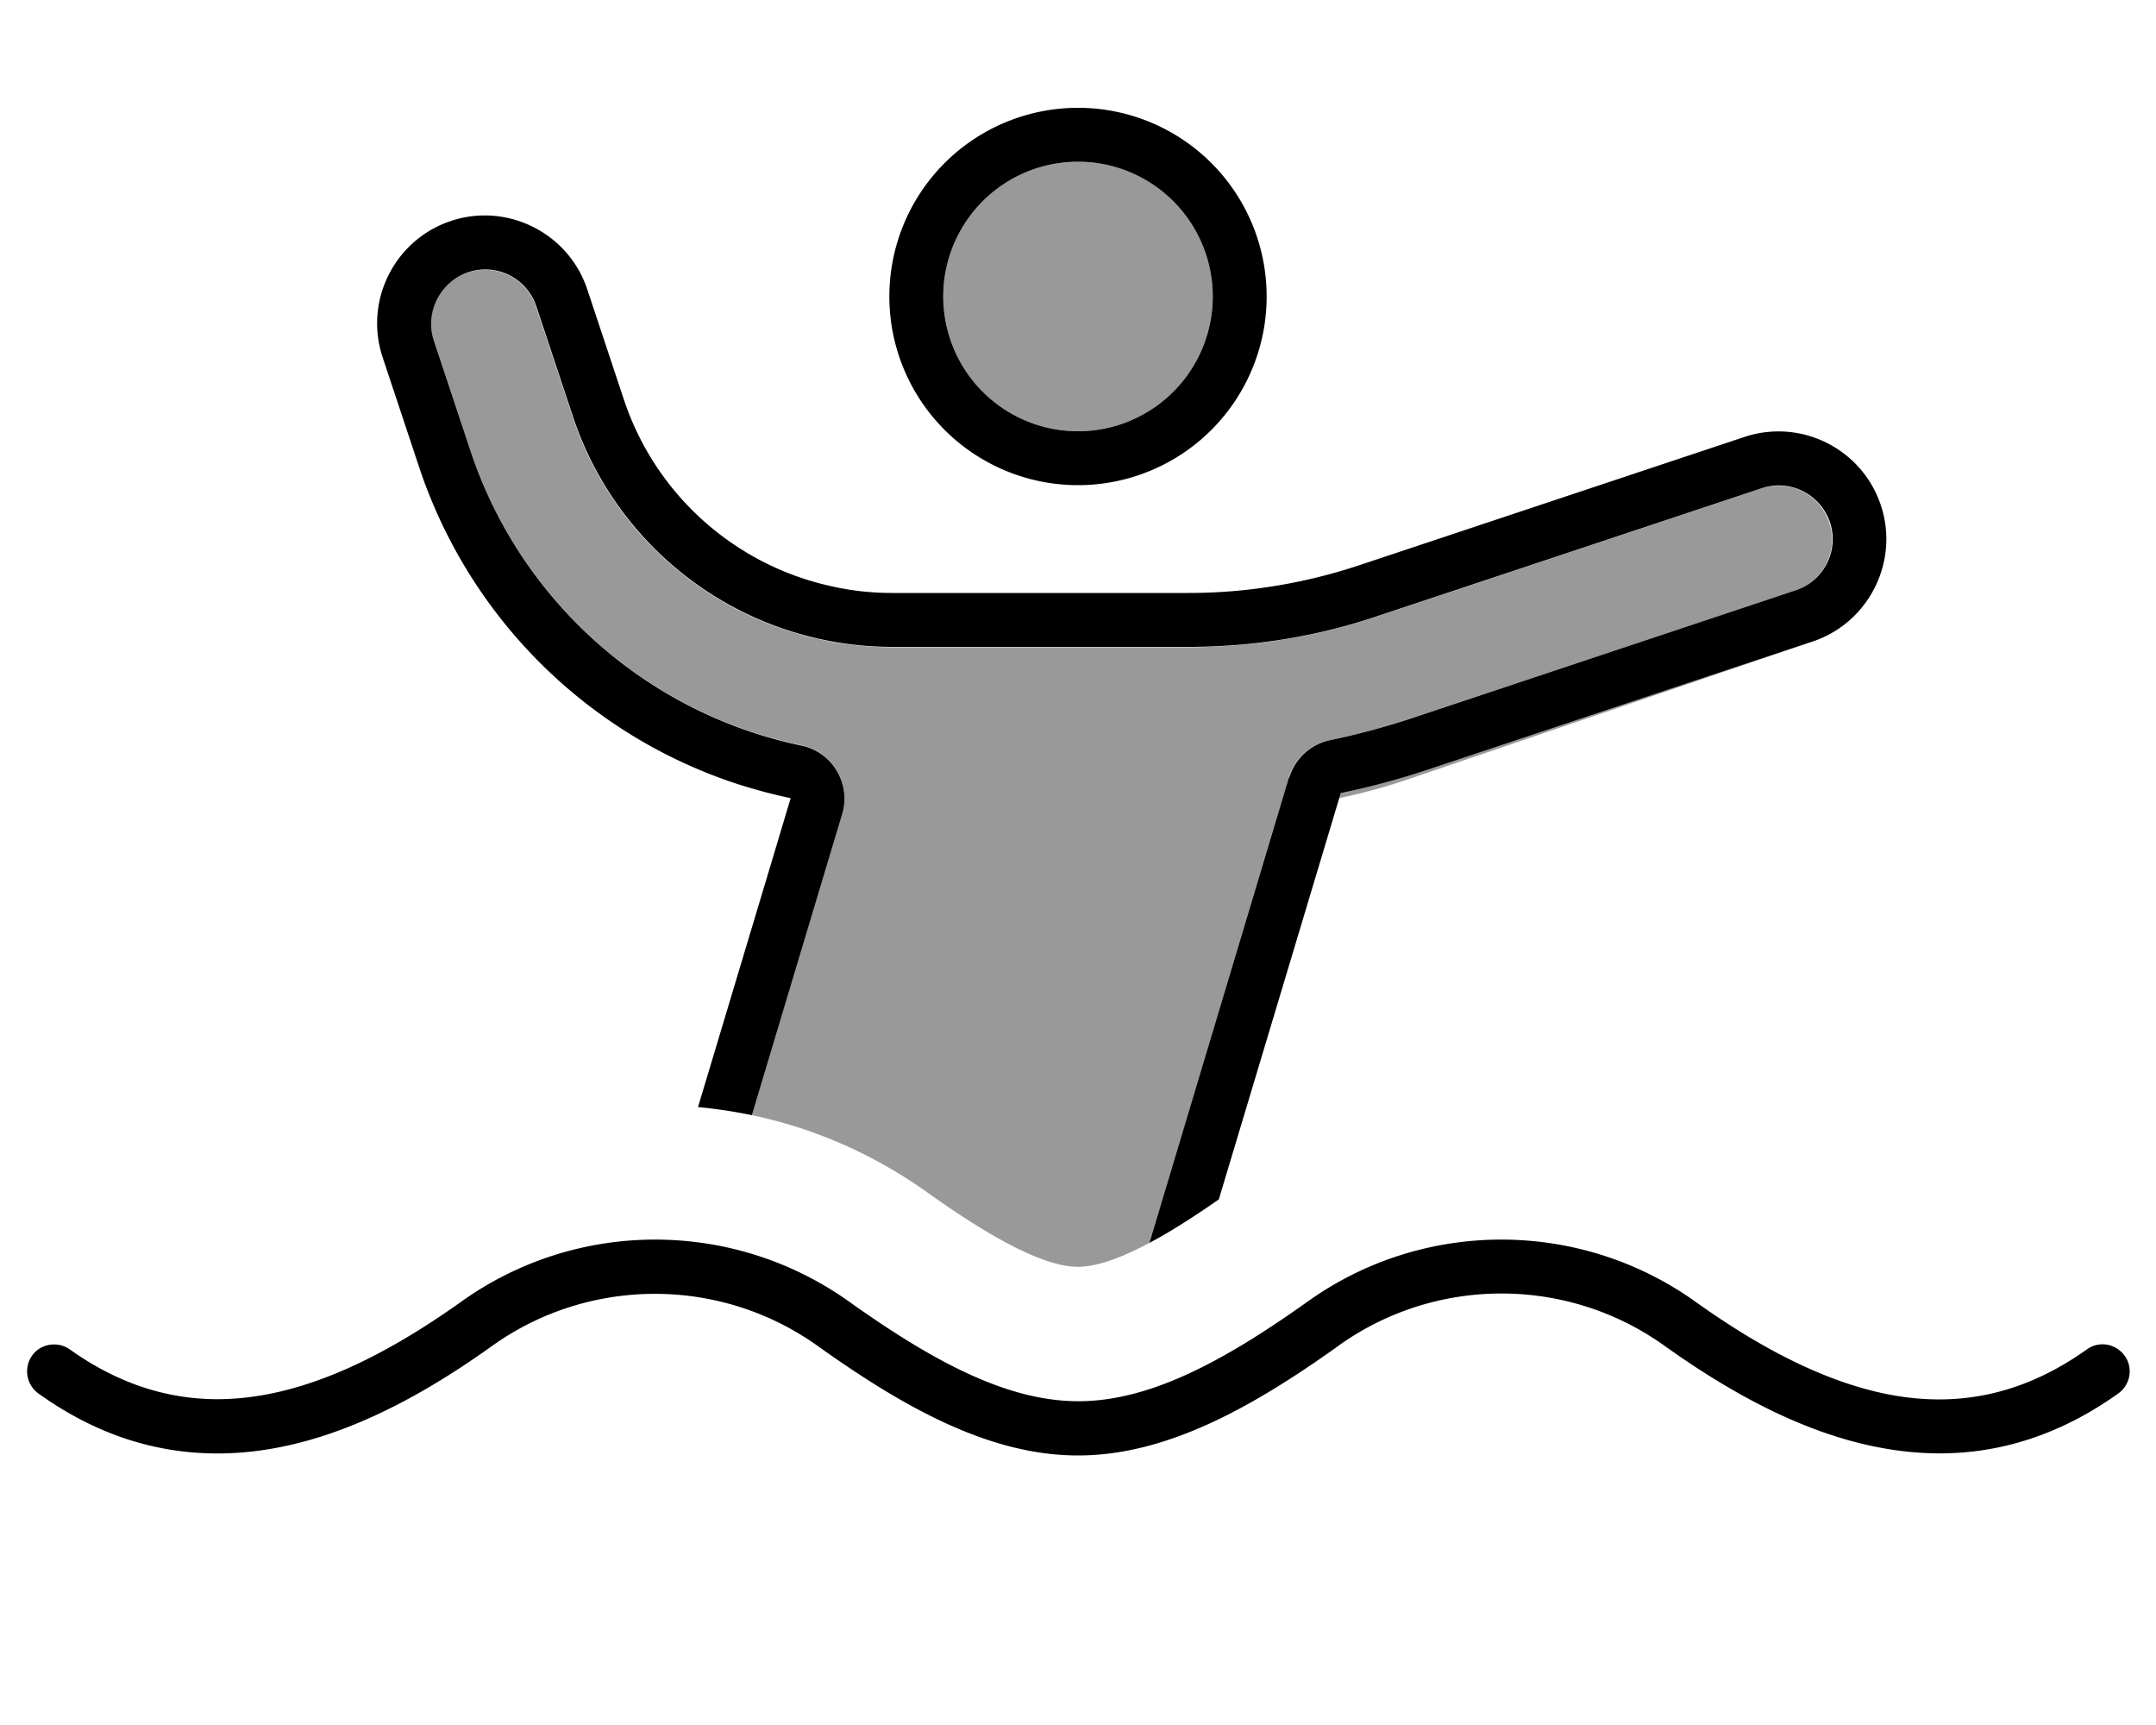 <svg xmlns="http://www.w3.org/2000/svg" viewBox="0 0 640 512"><!--! Font Awesome Pro 7.0.1 by @fontawesome - https://fontawesome.com License - https://fontawesome.com/license (Commercial License) Copyright 2025 Fonticons, Inc. --><path style="fill:currentColor;opacity:.4" d="M128.8 101.1c-2.8-8.4 1.7-17.4 10.1-20.2s17.4 1.7 20.2 10.1l10.9 32.8c11.2 33.7 39.6 59 74.4 66.2 6.7 1.4 13.5 2.1 20.3 2.1l88 0c18.9 0 37.7-3 55.7-9l114.4-38.1c8.4-2.8 17.4 1.7 20.2 10.1s-1.7 17.4-10.1 20.2L418.6 213.3c-7.8 2.6-15.8 4.7-23.9 6.4-5.8 1.2-10.4 5.4-12.1 11.1L341.2 368.9c-10.3 5.5-16.8 7.1-21.2 7.1-7.2 0-19.9-4.3-44.9-22.2-15.9-11.3-33.6-19-51.9-22.8L250 241.5c1.3-4.3 .7-8.9-1.6-12.8s-6.1-6.6-10.5-7.5c-46-9.6-83.4-42.9-98.2-87.4l-10.9-32.8zM360 88a40 40 0 1 1 -80 0 40 40 0 1 1 80 0zm37.6 148.8c.1-.5 .3-1 .4-1.4 8.7-1.8 17.3-4.1 25.7-6.9l114.4-38.1c-40.2 13.7-80.4 27.4-120.7 41.1-6.5 2.2-13.2 4-19.9 5.4z"/><path style="fill:currentColor;opacity:1" d="M382.7 230.8c1.7-5.6 6.3-9.9 12.1-11.1 8.1-1.7 16-3.8 23.9-6.4l114.4-38.1c8.4-2.8 12.9-11.9 10.1-20.2s-11.9-12.9-20.2-10.1L408.5 183c-17.9 6-36.7 9-55.7 9l-88 0c-6.8 0-13.6-.7-20.3-2.1-34.8-7.2-63.2-32.5-74.4-66.2L159.2 90.9c-2.8-8.4-11.9-12.9-20.2-10.1S126 92.7 128.8 101.1l10.9 32.8c14.8 44.5 52.3 77.8 98.2 87.4 4.4 .9 8.2 3.6 10.5 7.5s2.9 8.5 1.6 12.8L223.2 331c-5.3-1.1-10.6-1.9-16-2.4l22.9-76.3 4.6-15.4c-5.3-1.1-10.4-2.5-15.5-4.1-44.4-14.4-79.7-49.1-94.7-93.9l-10.9-32.8c-5.6-16.8 3.5-34.9 20.2-40.5s34.9 3.5 40.5 20.2l10.9 32.8c9.4 28.3 33.2 49.5 62.5 55.6 5.6 1.2 11.3 1.8 17.1 1.8l88 0c17.2 0 34.3-2.8 50.6-8.2l114.4-38.1c16.8-5.6 34.9 3.5 40.5 20.2s-3.5 34.9-20.2 40.5L423.7 228.5c-8.4 2.8-17 5.1-25.7 6.9L361.8 356c-8.2 5.7-14.9 9.9-20.6 12.9l41.4-138.1zM320 128a40 40 0 1 0 0-80 40 40 0 1 0 0 80zm0-96a56 56 0 1 1 0 112 56 56 0 1 1 0-112zm77.4 367.4c-25.5 18.2-51 32.6-77.4 32.6s-51.9-14.4-77.4-32.6c-28.8-20.5-67.6-20.5-96.4 0-24.3 17.4-52.5 32.2-82.2 32-17.6-.1-35.3-5.4-52.6-17.8-3.6-2.6-4.4-7.6-1.9-11.2s7.6-4.4 11.2-1.9c14.7 10.5 29.3 14.7 43.4 14.8 24.6 .1 49.3-12.2 72.9-29 34.3-24.5 80.6-24.5 115 0 25.4 18.1 47.2 29.6 68.1 29.6s42.7-11.5 68.1-29.6c34.3-24.5 80.6-24.5 115 0 18.6 13.3 38 23.8 57.5 27.6 19.2 3.7 38.9 .8 58.8-13.4 3.6-2.6 8.6-1.7 11.2 1.9s1.7 8.6-1.9 11.2c-23.7 16.9-47.8 20.5-71.1 16-22.9-4.4-44.5-16.5-63.8-30.3-28.8-20.5-67.6-20.5-96.4 0z"/></svg>